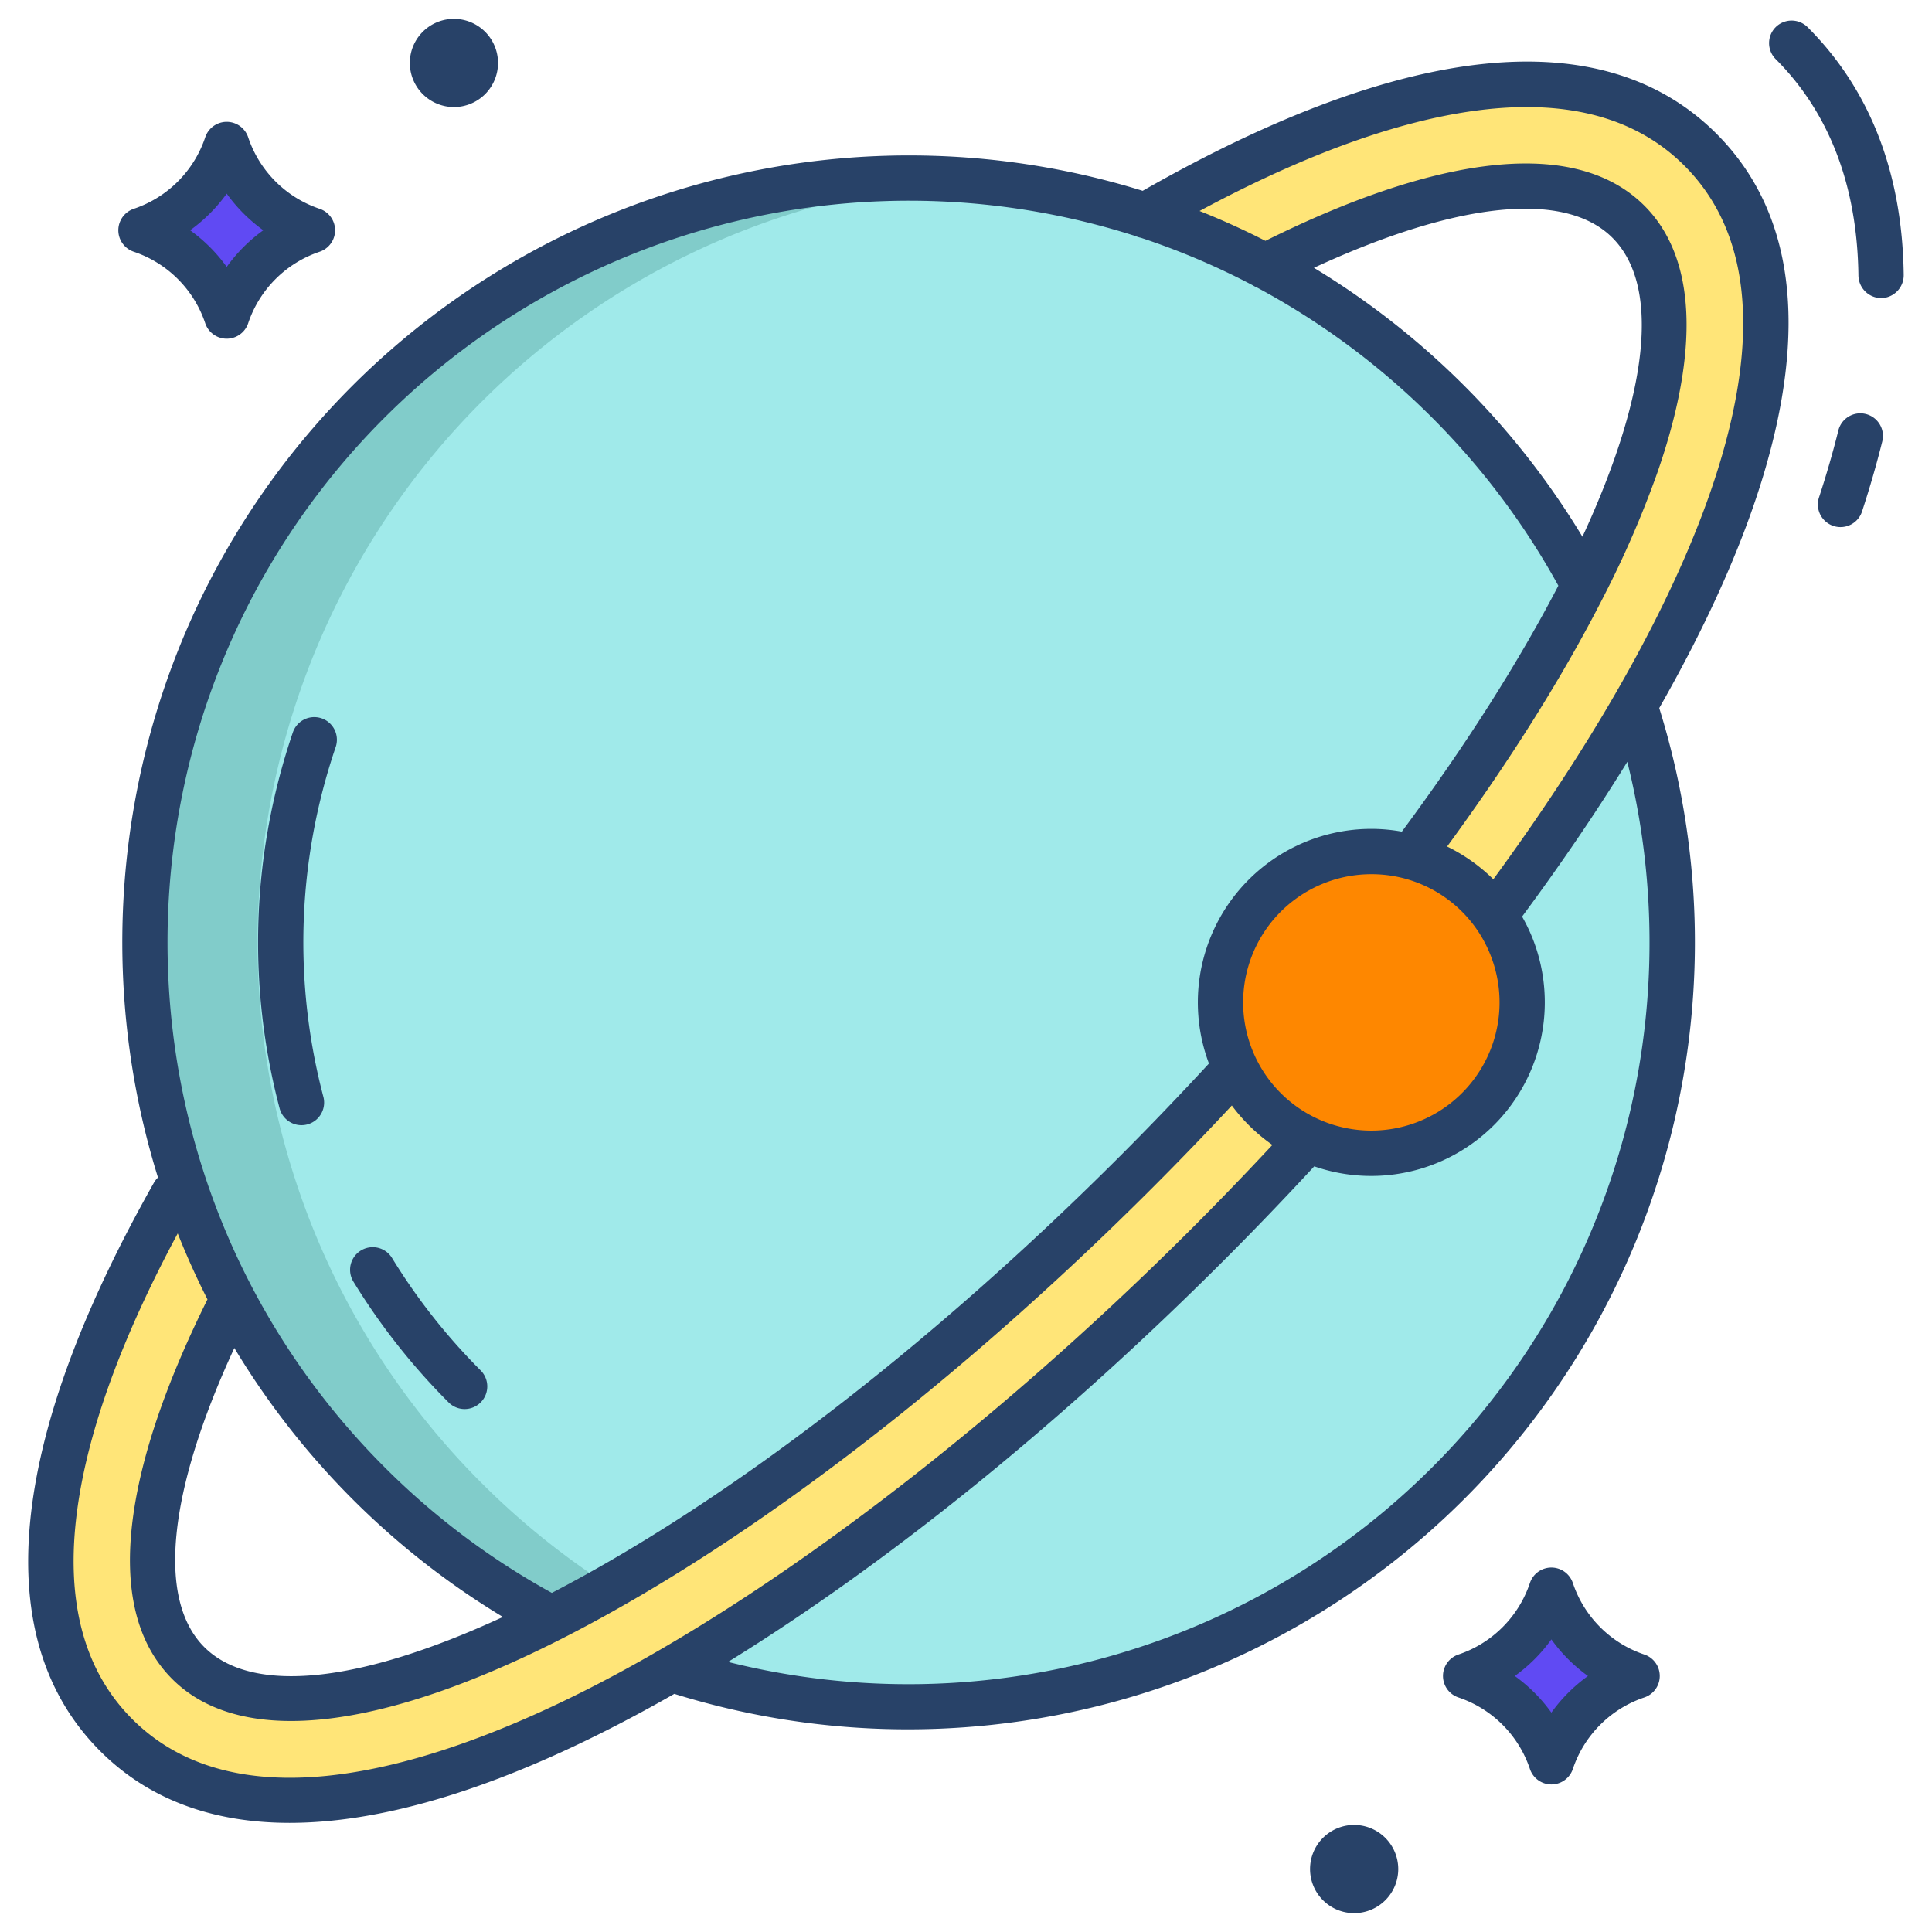 <svg id="Layer_1" height="512" viewBox="0 0 512 512" width="512" xmlns="http://www.w3.org/2000/svg" data-name="Layer 1"><path d="m450.64 39.68c30.74 30.76 17.77 86.46-17.43 147.3v.01a567.311 567.311 0 0 1 -37.11 55.64l-.01.01a39.942 39.942 0 0 0 -22.08-15.56c19.02-25.35 34.49-49.76 45.76-71.95 22.52-44.39 28.22-79.91 11.79-96.36s-51.94-10.74-96.3 11.81a199.644 199.644 0 0 0 -31.82-13.46c60.8-35.22 116.46-48.21 147.2-17.44z" fill="#ffe578"/><path d="m433.21 186.99a202.556 202.556 0 0 1 -255.22 255.39c47.47-27.49 98.07-68.54 142.4-112.9 8.93-8.93 17.72-18.12 26.29-27.48v-.01a40.006 40.006 0 0 0 54.06-50.67 39.148 39.148 0 0 0 -4.65-8.68l.01-.01a567.311 567.311 0 0 0 37.11-55.64z" fill="#a0eaea"/><path d="m419.81 435.47a35.8 35.8 0 0 0 14.04 8.69 35.922 35.922 0 0 0 -22.72 22.73 35.929 35.929 0 0 0 -22.72-22.73 35.974 35.974 0 0 0 22.72-22.74 36 36 0 0 0 8.68 14.05z" fill="#604af3"/><path d="m48.69 313.95a202.566 202.566 0 0 1 254.75-256.83 199.644 199.644 0 0 1 31.82 13.46 203.768 203.768 0 0 1 84.5 84.55h.01c-11.27 22.19-26.74 46.6-45.76 71.95a40.018 40.018 0 0 0 -46.59 56q-12.51 13.665-26.11 27.3c-53.65 53.68-109.16 95.16-155.14 118.53a203.614 203.614 0 0 1 -84.49-84.56 200.063 200.063 0 0 1 -12.99-30.4z" fill="#a0eaea"/><path d="m400.74 251.32a40.226 40.226 0 1 1 -4.65-8.68 39.148 39.148 0 0 1 4.65 8.68z" fill="#fe8700"/><path d="m346.68 301.99v.01c-8.57 9.36-17.36 18.55-26.29 27.48-44.33 44.36-94.93 85.41-142.4 112.9-60.8 35.22-116.45 48.2-147.2 17.44-29.99-30.02-15.38-86.75 17.9-145.87a200.063 200.063 0 0 0 12.99 30.4c-22.54 44.4-28.23 79.93-11.8 96.37s51.93 10.74 96.29-11.81c45.98-23.37 101.49-64.85 155.14-118.53q13.59-13.605 26.11-27.3a40.106 40.106 0 0 0 19.26 18.91z" fill="#ffe578"/><path d="m68.76 52.34a35.966 35.966 0 0 0 14.04 8.68 35.959 35.959 0 0 0 -22.72 22.74 35.974 35.974 0 0 0 -22.72-22.74 35.929 35.929 0 0 0 22.72-22.73 36 36 0 0 0 8.68 14.05z" fill="#604af3"/><path d="m127.59 392.98a202.321 202.321 0 0 1 -35.91-48.63 200.063 200.063 0 0 1 -12.99-30.4 202.59 202.59 0 0 1 177-266.2 202.633 202.633 0 0 0 -109.52 381.16q7.623-3.875 15.586-8.418a203.158 203.158 0 0 1 -34.166-27.512z" fill="#81ccca"/><g fill="#284268"><path d="m123.132 373.416a6 6 0 0 0 4.244-10.242 161.177 161.177 0 0 1 -23.48-29.789 6 6 0 0 0 -10.238 6.261 173.184 173.184 0 0 0 25.23 32.011 5.984 5.984 0 0 0 4.244 1.759z"/><path d="m85.217 190.36a6 6 0 0 0 -7.612 3.75 172.51 172.51 0 0 0 -3.47 99.754 6 6 0 0 0 11.6-3.057 160.54 160.54 0 0 1 3.228-92.835 6 6 0 0 0 -3.746-7.612z"/><path d="m35.459 66.715a30.082 30.082 0 0 1 18.928 18.943 6 6 0 0 0 11.385 0 30.081 30.081 0 0 1 18.928-18.943 6 6 0 0 0 0-11.383 30.082 30.082 0 0 1 -18.928-18.943 6 6 0 0 0 -11.385 0 30.085 30.085 0 0 1 -18.928 18.943 6 6 0 0 0 0 11.383zm24.621-15.4a42.344 42.344 0 0 0 9.7 9.705 42.348 42.348 0 0 0 -9.7 9.706 42.392 42.392 0 0 0 -9.7-9.706 42.368 42.368 0 0 0 9.7-9.702z"/><path d="m435.75 438.463a30.082 30.082 0 0 1 -18.927-18.942 6 6 0 0 0 -11.385 0 30.079 30.079 0 0 1 -18.928 18.942 6 6 0 0 0 0 11.384 30.081 30.081 0 0 1 18.928 18.942 6 6 0 0 0 11.385 0 30.083 30.083 0 0 1 18.927-18.943 6 6 0 0 0 0-11.384zm-24.62 15.4a42.363 42.363 0 0 0 -9.7-9.705 42.324 42.324 0 0 0 9.7-9.7 42.368 42.368 0 0 0 9.7 9.7 42.407 42.407 0 0 0 -9.7 9.702z"/><path d="m358.871 483.631a11.685 11.685 0 1 0 11.68 11.684 11.7 11.7 0 0 0 -11.68-11.684z"/><path d="m120.292 28.369a11.685 11.685 0 1 0 -11.68-11.684 11.7 11.7 0 0 0 11.68 11.684z"/><path d="m470.583 7.182a6 6 0 0 0 0 8.485c14.237 14.248 21.612 33.6 21.919 57.309a6.089 6.089 0 0 0 6 6.024h.079a6.062 6.062 0 0 0 5.922-6.179c-.35-26.949-8.906-49.049-25.431-65.586a6 6 0 0 0 -8.489-.053z"/><path d="m494.451 109.714a6 6 0 0 0 -7.269 4.378c-1.408 5.676-3.115 11.589-5.075 17.575a6 6 0 1 0 11.4 3.734c2.05-6.264 3.84-12.461 5.318-18.419a6 6 0 0 0 -4.374-7.268z"/><path d="m302.817 50.569a208.834 208.834 0 0 0 -209.473 51.706c-56.627 56.669-73.778 138.1-51.48 209.78a6.029 6.029 0 0 0 -1.089 1.4c-38.913 68.896-43.832 120.976-14.224 150.605 12.677 12.685 29.581 19.017 50.211 19.016 23.483 0 51.791-8.208 84.155-24.591q8.757-4.431 17.785-9.593a208.564 208.564 0 0 0 261.014-261.243c12.248-21.484 21.408-41.718 27.088-60.022 12.612-40.638 8.6-71.656-11.92-92.192-29.874-29.896-82.431-24.635-152.067 15.134zm-200.984 60.189a196.788 196.788 0 0 1 199.11-48.19 6.042 6.042 0 0 0 1.4.443 193.724 193.724 0 0 1 29.638 12.589 6.043 6.043 0 0 0 1.04.541 198.165 198.165 0 0 1 79.957 79.069c-10.426 20.048-24.368 42.1-41.476 65.189a45.25 45.25 0 0 0 -8.087-.736 45.989 45.989 0 0 0 -43.028 62.179c-7.546 8.176-15.368 16.337-23.323 24.3-50.412 50.449-103.955 91.622-150.82 115.99a196.586 196.586 0 0 1 -44.411-33.394c-76.585-76.638-76.585-201.338 0-277.98zm246.367-39.786c38-17.572 66.534-20.545 79.114-7.957 12.927 12.936 9.38 41.811-7.951 79.222a210.581 210.581 0 0 0 -71.163-71.265zm46.939 182.5a33.974 33.974 0 1 1 -31.722-21.8 33.872 33.872 0 0 1 31.72 21.796zm-261.862 175.039c-38.043 17.615-66.534 20.6-79.154 7.968-12.589-12.6-9.608-41.185 7.98-79.244a209.421 209.421 0 0 0 71.174 71.276zm22.223 19.268c-23.947 12.121-53.051 23.35-78.689 23.349-15.96 0-30.58-4.353-41.77-15.551-12.936-12.943-17.829-31.677-14.541-55.699 2.868-20.972 11.819-45.507 26.6-73.007q3.517 8.88 7.882 17.479c-10.929 22.015-17.581 41.481-19.757 57.88-2.51 18.926.994 33.3 10.417 42.732 7.425 7.43 18.072 11.118 31.483 11.117 19.437 0 44.673-7.753 74.262-23.092 48.021-24.893 102.774-66.929 154.173-118.364 7.1-7.1 14.1-14.365 20.891-21.657a46.36 46.36 0 0 0 10.749 10.449c-6.872 7.376-13.922 14.695-21.045 21.822-52.985 53.015-111.539 97.68-160.655 122.542zm276.61-153.74a196.412 196.412 0 0 1 -239.172 146.391c42.525-26.27 88.222-63.2 131.7-106.71 8.024-8.031 15.957-16.3 23.652-24.627a46.007 46.007 0 0 0 58.05-59.928 45.207 45.207 0 0 0 -2.973-6.257c10.346-13.976 19.665-27.694 27.887-41.011a197.472 197.472 0 0 1 .854 92.142zm23.236-169.968c-9.743 31.392-30.3 68.948-59.6 108.95a46.663 46.663 0 0 0 -12.246-8.681c17.024-23.263 31.022-45.667 41.524-66.343.023-.041.042-.084.064-.126a267.583 267.583 0 0 0 13.992-32.227c11.52-32.851 10.382-57.444-3.28-71.112-9.424-9.432-23.792-12.932-42.709-10.425-16.363 2.173-35.779 8.812-57.737 19.718q-8.544-4.367-17.458-7.914c26.745-14.387 50.688-23.232 71.305-26.325 24.744-3.71 43.985 1.111 57.195 14.331 17.125 17.137 20.135 44.104 8.948 80.154z"/></g></svg>